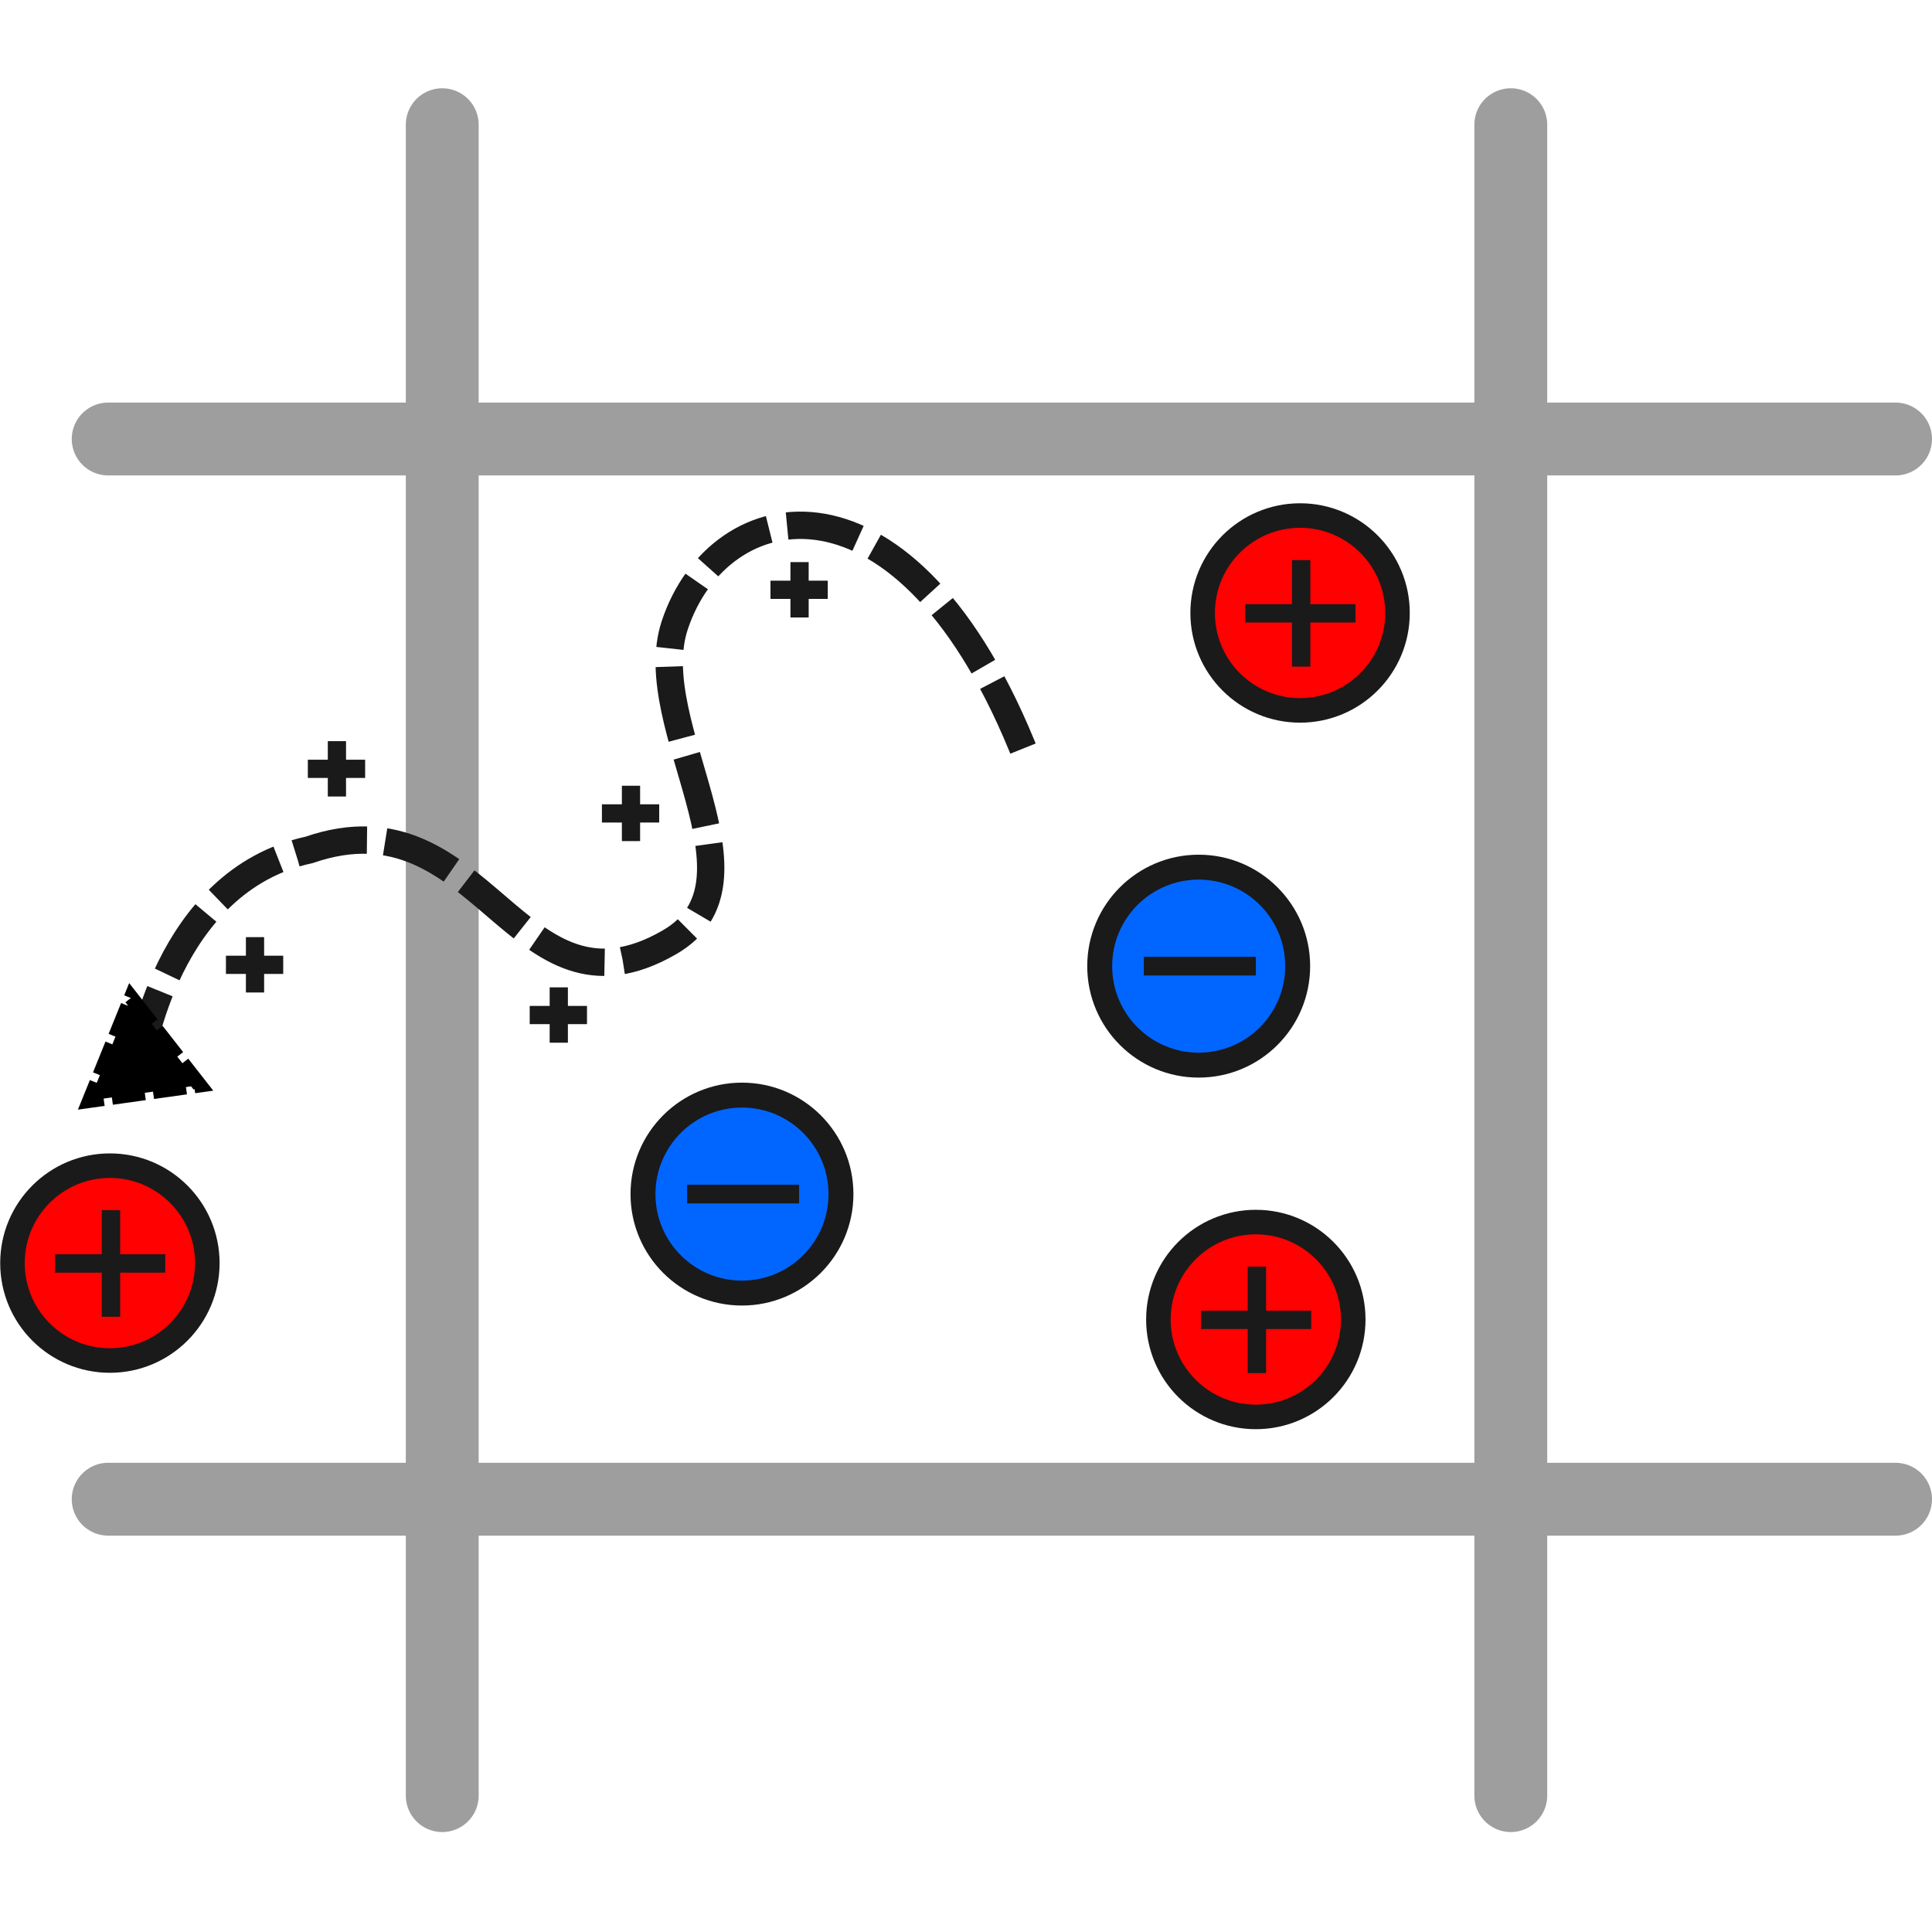 <?xml version="1.0" encoding="UTF-8" standalone="no"?>
<!-- Created with Inkscape (http://www.inkscape.org/) -->

<svg
   width="300"
   height="300"
   viewBox="0 0 79.375 79.375"
   version="1.1"
   id="svg5"
   xml:space="preserve"
   inkscape:version="1.2.2 (1:1.2.2+202305151915+b0a8486541)"
   sodipodi:docname="PIC_icon.svg"
   xmlns:inkscape="http://www.inkscape.org/namespaces/inkscape"
   xmlns:sodipodi="http://sodipodi.sourceforge.net/DTD/sodipodi-0.dtd"
   xmlns="http://www.w3.org/2000/svg"
   xmlns:svg="http://www.w3.org/2000/svg"><sodipodi:namedview
     id="namedview7"
     pagecolor="#ffffff"
     bordercolor="#000000"
     borderopacity="0.25"
     inkscape:showpageshadow="2"
     inkscape:pageopacity="0.0"
     inkscape:pagecheckerboard="0"
     inkscape:deskcolor="#d1d1d1"
     inkscape:document-units="mm"
     showgrid="false"
     inkscape:zoom="1.5144501"
     inkscape:cx="35.986659"
     inkscape:cy="161.77489"
     inkscape:window-width="1920"
     inkscape:window-height="1025"
     inkscape:window-x="0"
     inkscape:window-y="27"
     inkscape:window-maximized="1"
     inkscape:current-layer="layer1" /><defs
     id="defs2"><marker
       style="overflow:visible"
       id="TriangleStart"
       refX="0"
       refY="0"
       orient="auto-start-reverse"
       inkscape:stockid="TriangleStart"
       markerWidth="5"
       markerHeight="5"
       viewBox="0 0 5.324 6.155"
       inkscape:isstock="true"
       inkscape:collect="always"
       preserveAspectRatio="xMidYMid"><path
         transform="scale(0.5)"
         style="fill:context-stroke;fill-rule:evenodd;stroke:context-stroke;stroke-width:1pt"
         d="M 5.77,0 -2.88,5 V -5 Z"
         id="path135" /></marker></defs><g
     inkscape:label="Layer 1"
     inkscape:groupmode="layer"
     id="layer1"><path
       style="fill:none;fill-opacity:0.996;stroke:#9e9e9e;stroke-width:2.993;stroke-linecap:round;stroke-dasharray:none;stroke-opacity:1"
       d="M 4.444,18.036 H 77.878"
       id="path403" /><path
       style="fill:none;fill-opacity:0.996;stroke:#9e9e9e;stroke-width:2.993;stroke-linecap:round;stroke-dasharray:none;stroke-opacity:1"
       d="M 4.444,61.594 H 77.878"
       id="path403-3" /><path
       style="fill:none;fill-opacity:0.996;stroke:#9e9e9e;stroke-width:2.993;stroke-linecap:round;stroke-dasharray:none;stroke-opacity:1"
       d="M 18.169,5.123 V 73.772"
       id="path1091" /><path
       style="fill:none;fill-opacity:0.996;stroke:#9e9e9e;stroke-width:2.993;stroke-linecap:round;stroke-dasharray:none;stroke-opacity:1"
       d="M 62.07,5.123 V 73.772"
       id="path1091-7" /><path
       style="fill:none;fill-opacity:0.996;stroke:#1a1a1a;stroke-width:1.123;stroke-miterlimit:4;stroke-dasharray:2.994, 0.749;stroke-dashoffset:0;marker-start:url(#TriangleStart)"
       d="m 5.757,43.597 c 0,0 1.039,-7.412 6.941,-8.679 7.204,-2.487 8.454,7.46 14.802,3.798 4.327,-2.496 -1.141,-8.889 0.218,-13.017 1.809,-5.499 9.568,-7.105 14.492,5.51"
       id="path2521"
       sodipodi:nodetypes="ccssc" /><g
       id="g9055"
       transform="matrix(1.498,0,0,1.498,-13.387,-11.655)"><circle
         style="fill:#ff0000;fill-opacity:0.996;stroke:#1a1a1a;stroke-width:0.673"
         id="path1925-3-5-6-2-9-1-2-7-0-9-3-6-0-6-2-6-1-8"
         cx="43.379"
         cy="43.969"
         r="2.672" /><g
         id="g6020"
         transform="matrix(2.545,0,0,2.545,-17.521,-57.439)"><path
           style="fill:none;fill-opacity:0.996;stroke:#1a1a1a;stroke-width:0.198;stroke-miterlimit:4;stroke-dasharray:none;stroke-dashoffset:0"
           d="m 23.941,39.276 v 1.148"
           id="path5998" /><path
           style="fill:none;fill-opacity:0.996;stroke:#1a1a1a;stroke-width:0.198;stroke-miterlimit:4;stroke-dasharray:none;stroke-dashoffset:0"
           d="m 23.338,39.85 1.188,10e-7"
           id="path6000"
           sodipodi:nodetypes="cc" /></g></g><g
       id="g9055-56"
       transform="matrix(1.498,0,0,1.498,-60.467,-13.972)"><circle
         style="fill:#ff0000;fill-opacity:0.996;stroke:#1a1a1a;stroke-width:0.673"
         id="path1925-3-5-6-2-9-1-2-7-0-9-3-6-0-6-2-6-1-8-9"
         cx="43.379"
         cy="43.969"
         r="2.672" /><g
         id="g6020-3"
         transform="matrix(2.545,0,0,2.545,-17.521,-57.439)"><path
           style="fill:none;fill-opacity:0.996;stroke:#1a1a1a;stroke-width:0.198;stroke-miterlimit:4;stroke-dasharray:none;stroke-dashoffset:0"
           d="m 23.941,39.276 v 1.148"
           id="path5998-74" /><path
           style="fill:none;fill-opacity:0.996;stroke:#1a1a1a;stroke-width:0.198;stroke-miterlimit:4;stroke-dasharray:none;stroke-dashoffset:0"
           d="m 23.338,39.85 1.188,10e-7"
           id="path6000-5"
           sodipodi:nodetypes="cc" /></g></g><g
       id="g9055-5"
       transform="matrix(1.498,0,0,1.498,-11.569,-40.682)"><circle
         style="fill:#ff0000;fill-opacity:0.996;stroke:#1a1a1a;stroke-width:0.673"
         id="path1925-3-5-6-2-9-1-2-7-0-9-3-6-0-6-2-6-1-8-5"
         cx="43.379"
         cy="43.969"
         r="2.672" /><g
         id="g6020-4"
         transform="matrix(2.545,0,0,2.545,-17.521,-57.439)"><path
           style="fill:none;fill-opacity:0.996;stroke:#1a1a1a;stroke-width:0.198;stroke-miterlimit:4;stroke-dasharray:none;stroke-dashoffset:0"
           d="m 23.941,39.276 v 1.148"
           id="path5998-7" /><path
           style="fill:none;fill-opacity:0.996;stroke:#1a1a1a;stroke-width:0.198;stroke-miterlimit:4;stroke-dasharray:none;stroke-dashoffset:0"
           d="m 23.338,39.85 1.188,10e-7"
           id="path6000-6"
           sodipodi:nodetypes="cc" /></g></g><g
       id="g6020-2-2"
       transform="matrix(1.981,0,0,1.981,-36.95,-39.304)"
       style="stroke-width:0.378"><path
         style="fill:none;fill-opacity:0.996;stroke:#1a1a1a;stroke-width:0.378;stroke-miterlimit:4;stroke-dasharray:none;stroke-dashoffset:0"
         d="m 23.941,39.276 v 1.148"
         id="path5998-0-9" /><path
         style="fill:none;fill-opacity:0.996;stroke:#1a1a1a;stroke-width:0.378;stroke-miterlimit:4;stroke-dasharray:none;stroke-dashoffset:0"
         d="m 23.338,39.85 1.188,10e-7"
         id="path6000-2-3"
         sodipodi:nodetypes="cc" /></g><g
       id="g6020-2-2-7"
       transform="matrix(1.981,0,0,1.981,-33.585,-47.356)"
       style="stroke-width:0.378"><path
         style="fill:none;fill-opacity:0.996;stroke:#1a1a1a;stroke-width:0.378;stroke-miterlimit:4;stroke-dasharray:none;stroke-dashoffset:0"
         d="m 23.941,39.276 v 1.148"
         id="path5998-0-9-8" /><path
         style="fill:none;fill-opacity:0.996;stroke:#1a1a1a;stroke-width:0.378;stroke-miterlimit:4;stroke-dasharray:none;stroke-dashoffset:0"
         d="m 23.338,39.85 1.188,10e-7"
         id="path6000-2-3-4"
         sodipodi:nodetypes="cc" /></g><g
       id="g6020-2-2-7-5"
       transform="matrix(1.981,0,0,1.981,-14.578,-54.712)"
       style="stroke-width:0.378"><path
         style="fill:none;fill-opacity:0.996;stroke:#1a1a1a;stroke-width:0.378;stroke-miterlimit:4;stroke-dasharray:none;stroke-dashoffset:0"
         d="m 23.941,39.276 v 1.148"
         id="path5998-0-9-8-0" /><path
         style="fill:none;fill-opacity:0.996;stroke:#1a1a1a;stroke-width:0.378;stroke-miterlimit:4;stroke-dasharray:none;stroke-dashoffset:0"
         d="m 23.338,39.85 1.188,10e-7"
         id="path6000-2-3-4-3"
         sodipodi:nodetypes="cc" /></g><g
       id="g6020-2-2-7-5-6"
       transform="matrix(1.981,0,0,1.981,-21.503,-45.524)"
       style="stroke-width:0.378"><path
         style="fill:none;fill-opacity:0.996;stroke:#1a1a1a;stroke-width:0.378;stroke-miterlimit:4;stroke-dasharray:none;stroke-dashoffset:0"
         d="m 23.941,39.276 v 1.148"
         id="path5998-0-9-8-0-1" /><path
         style="fill:none;fill-opacity:0.996;stroke:#1a1a1a;stroke-width:0.378;stroke-miterlimit:4;stroke-dasharray:none;stroke-dashoffset:0"
         d="m 23.338,39.85 1.188,10e-7"
         id="path6000-2-3-4-3-0"
         sodipodi:nodetypes="cc" /></g><g
       id="g6020-2-2-7-5-6-6"
       transform="matrix(1.981,0,0,1.981,-24.47,-37.241)"
       style="stroke-width:0.378"><path
         style="fill:none;fill-opacity:0.996;stroke:#1a1a1a;stroke-width:0.378;stroke-miterlimit:4;stroke-dasharray:none;stroke-dashoffset:0"
         d="m 23.941,39.276 v 1.148"
         id="path5998-0-9-8-0-1-3" /><path
         style="fill:none;fill-opacity:0.996;stroke:#1a1a1a;stroke-width:0.378;stroke-miterlimit:4;stroke-dasharray:none;stroke-dashoffset:0"
         d="m 23.338,39.85 1.188,10e-7"
         id="path6000-2-3-4-3-0-2"
         sodipodi:nodetypes="cc" /></g><g
       id="g9010"
       transform="matrix(1.522,0,0,1.522,-29.968,-16.132)"><circle
         style="fill:#0066ff;fill-opacity:0.996;stroke:#1a1a1a;stroke-width:0.673"
         id="path1925-3-5-6-2-9-1-2-7-0-9-3-6-0-6-2-6"
         cx="52.047"
         cy="36.679"
         r="2.672" /><path
         style="fill:none;fill-opacity:0.996;stroke:#1a1a1a;stroke-width:0.505;stroke-miterlimit:4;stroke-dasharray:none;stroke-dashoffset:0"
         d="m 50.566,36.679 3.024,3e-6"
         id="path6000-28-3"
         sodipodi:nodetypes="cc" /></g><g
       id="g9010-0"
       transform="matrix(1.522,0,0,1.522,-48.732,-6.767)"><circle
         style="fill:#0066ff;fill-opacity:0.996;stroke:#1a1a1a;stroke-width:0.673"
         id="path1925-3-5-6-2-9-1-2-7-0-9-3-6-0-6-2-6-6"
         cx="52.047"
         cy="36.679"
         r="2.672" /><path
         style="fill:none;fill-opacity:0.996;stroke:#1a1a1a;stroke-width:0.505;stroke-miterlimit:4;stroke-dasharray:none;stroke-dashoffset:0"
         d="m 50.566,36.679 3.024,3e-6"
         id="path6000-28-3-1"
         sodipodi:nodetypes="cc" /></g></g></svg>
